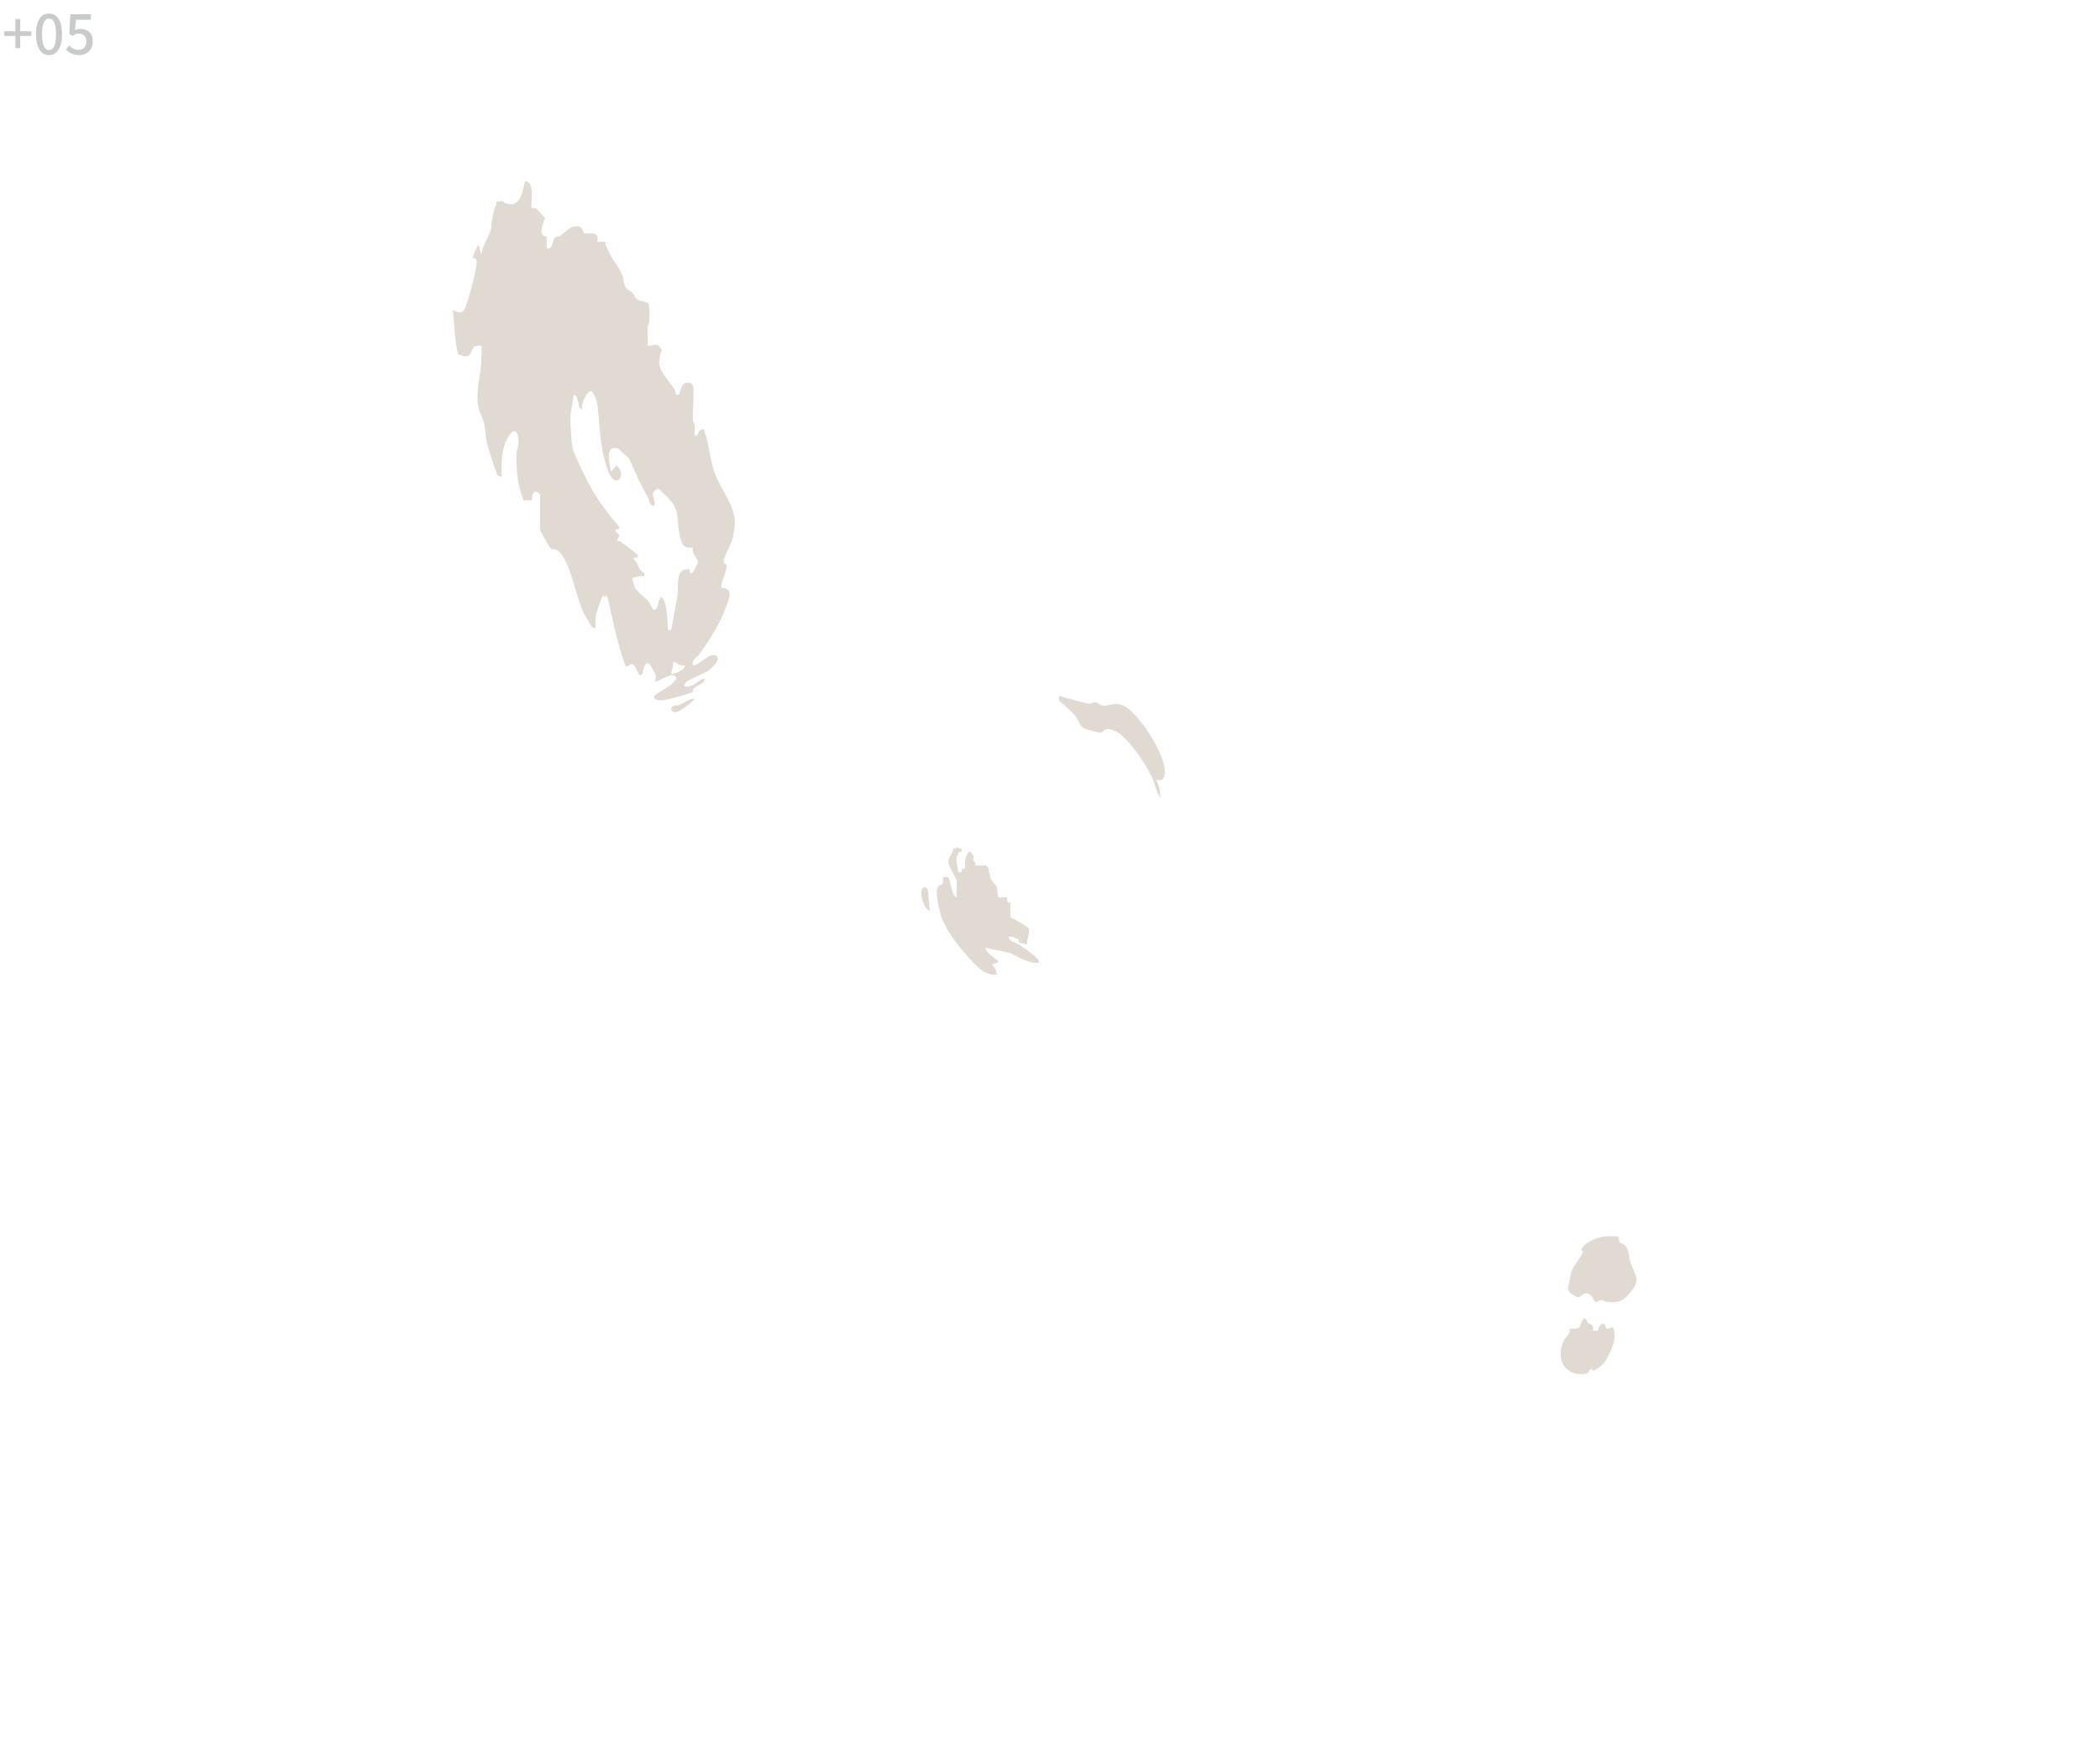 <?xml version="1.0" encoding="UTF-8"?>
<svg id="a2" xmlns="http://www.w3.org/2000/svg" viewBox="0 0 600 500">
  <defs>
    <style>
      .a2 {
        fill: #e1dad3;
      }

      .cls-2 {
        fill: #c9caca;
      }
    </style>
  </defs>
  <g>
    <path class="a2" d="M295.64,273.13c-1.16-1.02-3.24-2.48-4.57-3.35-.68-.45-2.79-.77-2.88-2.16.33-.44,2.74.66,2.85.76.13.13,0,.65.03.92l2.4.48c-.16-1.54.89-2.98.43-4.51-.16-.54-4.27-2.75-5.18-3.22-.13-.29-.03-.6-.04-.9-.03-.48,0-.96,0-1.44,0-.32,0-.64,0-.96v-.96h-.48s-.27-.02-.4-.34c-.15-.36,0-.95-.1-1.08-.17-.22-2.13.18-2.35-.04-.47-.48-.35-2.34-.5-2.86-.2-.66-2.55-2.54-1.92-3.84l-.4-.35-.08-1.09c-.07-.03-.17-.73-.77-.9-.61-.17-1.99.05-2.11-.06-.97.14-1.1,0-.96-.96-.78-.22-.36-1.37-.48-1.92-.01-.06-.74-.31-.48-.96h-.96c-.3.96-.81.85-.96,2.88-.08,1.13.49,2.22-.96,1.92v.96s-.96,0-.96,0c-.22-1.61-.69-2.77-.41-4.48.04-.24.39-.28.4-.32.07-.19-.17-.61.09-.87.16-.16.77.03.89-.38.07-.25-.09-.54-.02-.67h-.48l-.96-.48c-.14.7-.57.38-.96.48.08,1.21-1.46,2.58-1.45,3.6.01,1.65,2.01,3.92,2.33,5.36.33,1.5-.07,3.4.08,4.96-1.64-.75-1.63-4.83-2.41-5.76-.05-.05-1.38-.06-1.43,0-.1.13.11,1.12-.05,1.63-.22.74-1.03.59-1.3.86-1.26,1.22.34,7.44.97,9.17,1.31,3.59,4.54,7.82,7.08,10.67,2.19,2.46,5.08,5.99,8.64,5.51-.26-1.55-.4-1.63-1.44-2.88l1.92-.72c-1.17-1.61-3.24-2.15-3.84-4.08l7.35,1.52c2.46,1.33,5.07,2.96,8,2.79.14-.85-.62-1.43-1.19-1.93Z"/>
    <path class="a2" d="M465.83,360.54c-.56-1.88-.22-3.67-1.79-4.94-.38-.31-.96-.38-1.12-.54-.34-.35-.45-1.67-.59-1.81-.14-.14-3.41-.09-4.04-.01-1.91.22-4.7,1.45-6.01,2.87-.1.1-.5.89-.48.96.01.05.34.11.42.34.26.78-2.48,3.96-3.06,5.41-.7,1.75-.63,3.32-1.2,5.05,0,1.9,2.13,2.06,2.4,2.63h.96c.03-.07,1.16-.87,1.26-.91,2.27-.71,2.53,2.16,3.34,2.32.41.09.93-.43,1.42-.48.78-.07,1.29.44,1.9.49,3.18.26,4.46-.18,6.48-2.62,3.43-4.16,1.32-4.67.11-8.77Z"/>
    <path class="a2" d="M320.03,201.22c-2-.44-3.34.38-4.73.41-.8.02-1.54-.95-2.41-.99-.72-.04-1.27.47-1.82.42-.59-.05-7.82-2.02-8.48-2.32v1.44c1.11.81,4.11,3.5,4.82,4.54.7,1.03,1,2.67,2.37,3.39.37.2,4.22,1.25,4.56,1.22.79-.07,1.02-.78,1.5-.93,1.38-.42,3.16.53,4.26,1.37,3.06,2.32,7.34,8.62,8.96,12.15.9,1.96,1.33,4.31,2.54,6.1l-.34-3.02-.86-2.26c2.1.46,2.43-.66,2.42-2.64-.01-4.71-8.09-17.83-12.82-18.88Z"/>
    <path class="a2" d="M459.26,379.62c-.73-.16-.67-2.98-2.42-.45-.22.32-.19.79-.28.91-.04.05-1.35.09-1.39.03-.1-.14.12-.95-.22-1.46-.26-.39-.9-.43-1.23-.71-.51-.43-.32-1.59-1.19-1.2-.83.37-.64,2.14-1.67,2.65-.81.4-2.33.13-2.41.23-.06.08.11.72-.07,1.11-.33.74-1.23,1.53-1.59,2.27-2.19,4.49-.36,9.5,5.02,9.58.67,0,1.38-.05,1.92-.48.22-.18.43-1.24,1.2-.96l.24.48c2.72-1.27,3.8-2.89,5.04-5.75,1.02-2.35,1.49-4.22.71-6.73l-1.65.48Z"/>
    <path class="a2" d="M263.97,253.46c-1.76.55-.14,6.27,1.68,6.72l-.46-5.54c.01-.61-.63-1.37-1.21-1.18Z"/>
    <path class="a2" d="M198.01,199.62c-1.86.37-2.23,1.06-3.82,1.7-.63.26-1.34.12-1.95.45-.97.52-.27,1.74.74,1.71,1.02-.03,4.85-2.77,5.51-3.86-.15.03-.33-.03-.48,0Z"/>
    <path class="a2" d="M204.47,135.79c-1.14-2.85-1.52-5.68-2.15-8.65-.27-1.25-.25-1.54-.74-2.87-.34-.91-.07-2.36-1.68-1.23-.34.24-.59,2.07-1.42,1.21-.11-.11.07-2-.01-2.63-.08-.62-.44-1.14-.49-1.91-.16-2.48.54-7.65-.02-9.58-.24-.81-1.32-.93-2.07-.71-1.12.33-1.51,2.06-1.74,3.03-.12.52-.92.32-.95.28-.05-.07-.22-1.1-.54-1.62-1.28-2.05-4.15-4.77-4.28-7.25-.03-.56-.06-1.13.17-1.57-.03-.1-.06-.2-.05-.29.08-.63.23-1.21.47-1.8.06-.15.15-.29.21-.43-.11-.03-.21-.04-.3-.01-1.28-2.17-1.74-.93-3.84-.96.06-1.83-.1-3.69,0-5.53.03-.51.46-.98.47-1.19.06-1.02.19-4.73-.21-5.31-.43-.62-2.36-.68-3.15-1.17-.76-.48-.9-1.39-1.42-1.94-.52-.55-1.29-.7-1.7-1.18-.91-1.04-.81-2.88-1.2-3.84-1.11-2.77-2.83-4.12-3.84-6.72-.37-.96-1.12-1.72-.97-2.87h-2.38c.88-3.63-3.31-1.93-3.8-2.46-.25-.27-.28-1.52-1.3-1.82-2.46-.72-3.93,1.56-5.47,2.58-.42.28-1.07.2-1.46.46-.65.44-.58,2.59-1.66,3.14-.94.48-.71-.79-.72-1.2-.01-.52-.12-1.9,0-2.16-2.61-.15-1.19-3.64-.48-5.28l-2.4-2.64c-.36-.34-1.27-.13-1.42-.25-.54-.43,1.27-7.62-1.93-7.66-.31,1.52-.91,4.44-1.9,5.54-1.29,1.42-2.24,1.2-3.86.7-.08-.02-.54-.89-1.44-.48h-.96s0,.96,0,.96c-.84,1.23-1.06,3.73-1.44,5.28-.1.4.08,1.02-.08,1.59-.64,2.37-2.6,4.94-2.8,7.53l-.72-2.88c-.72.41-1.89,3.63-1.64,3.81,1.31-.22,1.03,1.08.91,2.18-.28,2.54-2.14,9.37-3.09,11.78-1.12,2.82-3.24.56-3.61.95.56,4.12.43,8.43,1.51,12.41,4.03,2.13,3.44-1.26,4.7-2.11.39-.27,1.84-.32,1.94-.22.16.17.04,3.82,0,4.55-.28,4.07-1.54,8.26-.95,12.49.18,1.3,1.45,3.64,1.82,5.38.3,1.42.3,3.28.6,4.68.72,3.4,2.03,6.57,3.09,9.86l1.21.47c-.08-3.61-.12-7.41,1.54-10.7,2.19-4.33,3.59-2.17,3.25,1.81-.05.58-.45,1.14-.49,1.91-.25,4.78.35,9.19,1.96,13.68h2.36c.13-1.41.31-3.16,1.94-2.14.14.09.48.45.48.48v10.08c0,.32,2.77,5.3,3.19,5.45.45.16,1.04,0,1.62.3,1.25.63,2.74,3.57,3.24,4.91,1.54,4.11,2.46,8.56,4.16,12.64.22.52,2.44,4.39,2.65,4.54,1.55,1.13.81-1.65.98-2.87.28-2.03,1.33-4.07,1.93-6h1.42c1.55,6.76,2.84,13.64,5.28,20.15,1.6-.19,1.58-1.8,2.82.3.16.27.99,1.99,1.02,2.1h.48s.29,0,.41-.31c.21-.6.42-3.47,1.75-3.05.6.19,1.98,3.03,2.11,3.69.15.78-.47,1.11-.19,1.59,1.3-.43,3.21-1.55,4.38-1.86.64-.17,1.44.09,1.61.66.16.55-1.23,1.79-1.67,2.17-.77.65-4.44,2.66-4.57,3.11-.37,1.28,1.84,1.27,2.63,1.19.81-.09,8.12-2.06,8.41-2.39.05-.06-.05-.6.22-.96.71-.93,3.24-1.26,3.13-2.88-.44-.41-2.56,1.55-3.21,1.83-.31.13-3.13,1.09-2.55-.15.76-1.63,5.02-2.66,6.7-3.85.89-.64,3.97-3.34,2.42-4.31-1.68-1.05-4.43,2.05-6.01,2.64-.86.33-.89-.55-.69-1.17.14-.43,1.22-1.17,1.63-1.73,3.12-4.2,6.08-8.81,7.83-13.76.84-2.36,2.32-5.27-1.34-5.42-.24-1.56,1.97-5.57,1.44-6.72-.03-.06-.55-.16-.74-.45-.54-.84,2.27-5.53,2.57-7.08.19-.95.48-2.83.56-3.76.42-4.78-3.77-9.76-5.51-14.14ZM191.77,192.42c.21-1.15.71-2.15.48-3.36,1.29.13,1.82,1.41,3.36.96.44,1.35-3.46,2.78-3.84,2.4ZM197.76,163.62c-.99.48-.67-.92-.72-.96-.26-.18-1.51,0-1.93.23-1.7.89-1.44,5.01-1.44,6.72l-1.91,10.33c-1.02.04-.91.22-.96-.72-.09-1.85-.3-6.44-1.18-7.94-1.14-1.93-1.45.93-1.7,1.69-1.07,3.18-2.09-.64-2.85-1.45-.96-1.03-2.76-2.18-3.61-3.58-.27-.44-.97-2.64-.72-2.87,1.19-.33,2.09-.6,3.36-.48v-.96c-1.28-.25-1.72-1.95-2.17-2.87-.16-.32-1.16-1.04-.69-1.44.12-.1,1.39.24.94-.73-.21-.46-3.98-3.18-4.82-3.84-.33-.26-.85-.19-.93-.26-.27-.24.52-1.13.43-1.6-.09-.45-.78-.72-.91-1.03-.46-1.11,1.34-.28.95-1.43-4.51-4.97-8.05-10.43-10.8-16.55-.67-1.49-2.31-4.75-2.54-6.1-.3-1.78-.4-4.68-.56-6.64-.21-2.66.54-5.77.95-8.39,1.76.7.75,3.62,2.4,4.32-.57-1.23,1.34-5.66,2.64-5.28.64.19,1.58,2.89,1.67,3.61.56,4.33.67,8.87,1.45,13.19.31,1.72,1.26,5.38,2.01,6.87,2.04,4.06,5.08.3,2.07-2.55l-1.68,1.92c-.13-2.18-2.02-7.89,2.1-6.66l3.17,2.82c1.56,3.8,3.36,7.58,5.38,11.17.51.91.25,2.46,1.81,2.26.42-1.11-.67-2.76-.44-3.53.11-.4,1.13-1.4,1.61-1.25.24.08,3.25,3.09,3.64,3.58,2.57,3.21,1.53,6.34,2.49,9.99.38,1.45.69,3.02,2.3,3.22.46.06.97-.05,1.44,0-.67,1.56,1.48,3.21,1.47,4.08,0,.25-1.46,3-1.71,3.12Z"/>
  </g>
  <g>
    <path class="cls-2" d="M4.39,13.73v-3.46H1.23v-1.34h3.16v-3.47h1.39v3.47h3.17v1.34h-3.17v3.46h-1.39Z"/>
    <path class="cls-2" d="M14.02,15.76c-.77,0-1.44-.23-1.99-.7-.56-.46-.99-1.14-1.29-2.03-.3-.89-.45-1.98-.45-3.27s.15-2.37.45-3.25c.3-.87.73-1.54,1.29-1.98.56-.45,1.22-.67,1.99-.67s1.42.22,1.97.67c.55.45.98,1.11,1.28,1.98.3.88.45,1.96.45,3.25s-.15,2.38-.45,3.27c-.3.89-.73,1.57-1.28,2.03-.55.46-1.21.7-1.97.7ZM14.02,14.29c.39,0,.73-.15,1.03-.45.3-.3.54-.78.7-1.44.17-.66.25-1.54.25-2.64s-.08-1.97-.25-2.62c-.17-.65-.4-1.11-.7-1.4-.3-.29-.65-.43-1.03-.43s-.73.14-1.03.43c-.3.29-.54.75-.71,1.4s-.26,1.52-.26,2.62.09,1.98.26,2.64c.17.66.41,1.14.71,1.44.3.3.65.45,1.03.45Z"/>
    <path class="cls-2" d="M22.64,15.76c-.59,0-1.12-.08-1.59-.22-.47-.15-.88-.35-1.24-.59-.35-.25-.67-.5-.94-.77l.86-1.2c.22.22.46.43.72.62.26.19.55.34.88.46s.7.18,1.1.18c.43,0,.81-.09,1.16-.28s.62-.46.81-.81c.2-.35.3-.77.3-1.25,0-.73-.2-1.29-.6-1.7-.4-.41-.93-.61-1.59-.61-.37,0-.68.06-.94.17-.26.11-.56.28-.89.5l-.89-.58.34-5.6h5.83v1.57h-4.27l-.27,3.01c.25-.13.5-.23.75-.3s.53-.1.83-.1c.65,0,1.24.12,1.77.38.53.25.95.64,1.27,1.17.31.53.47,1.2.47,2.02s-.18,1.54-.55,2.13c-.37.59-.84,1.03-1.43,1.34-.59.31-1.22.46-1.9.46Z"/>
  </g>
</svg>